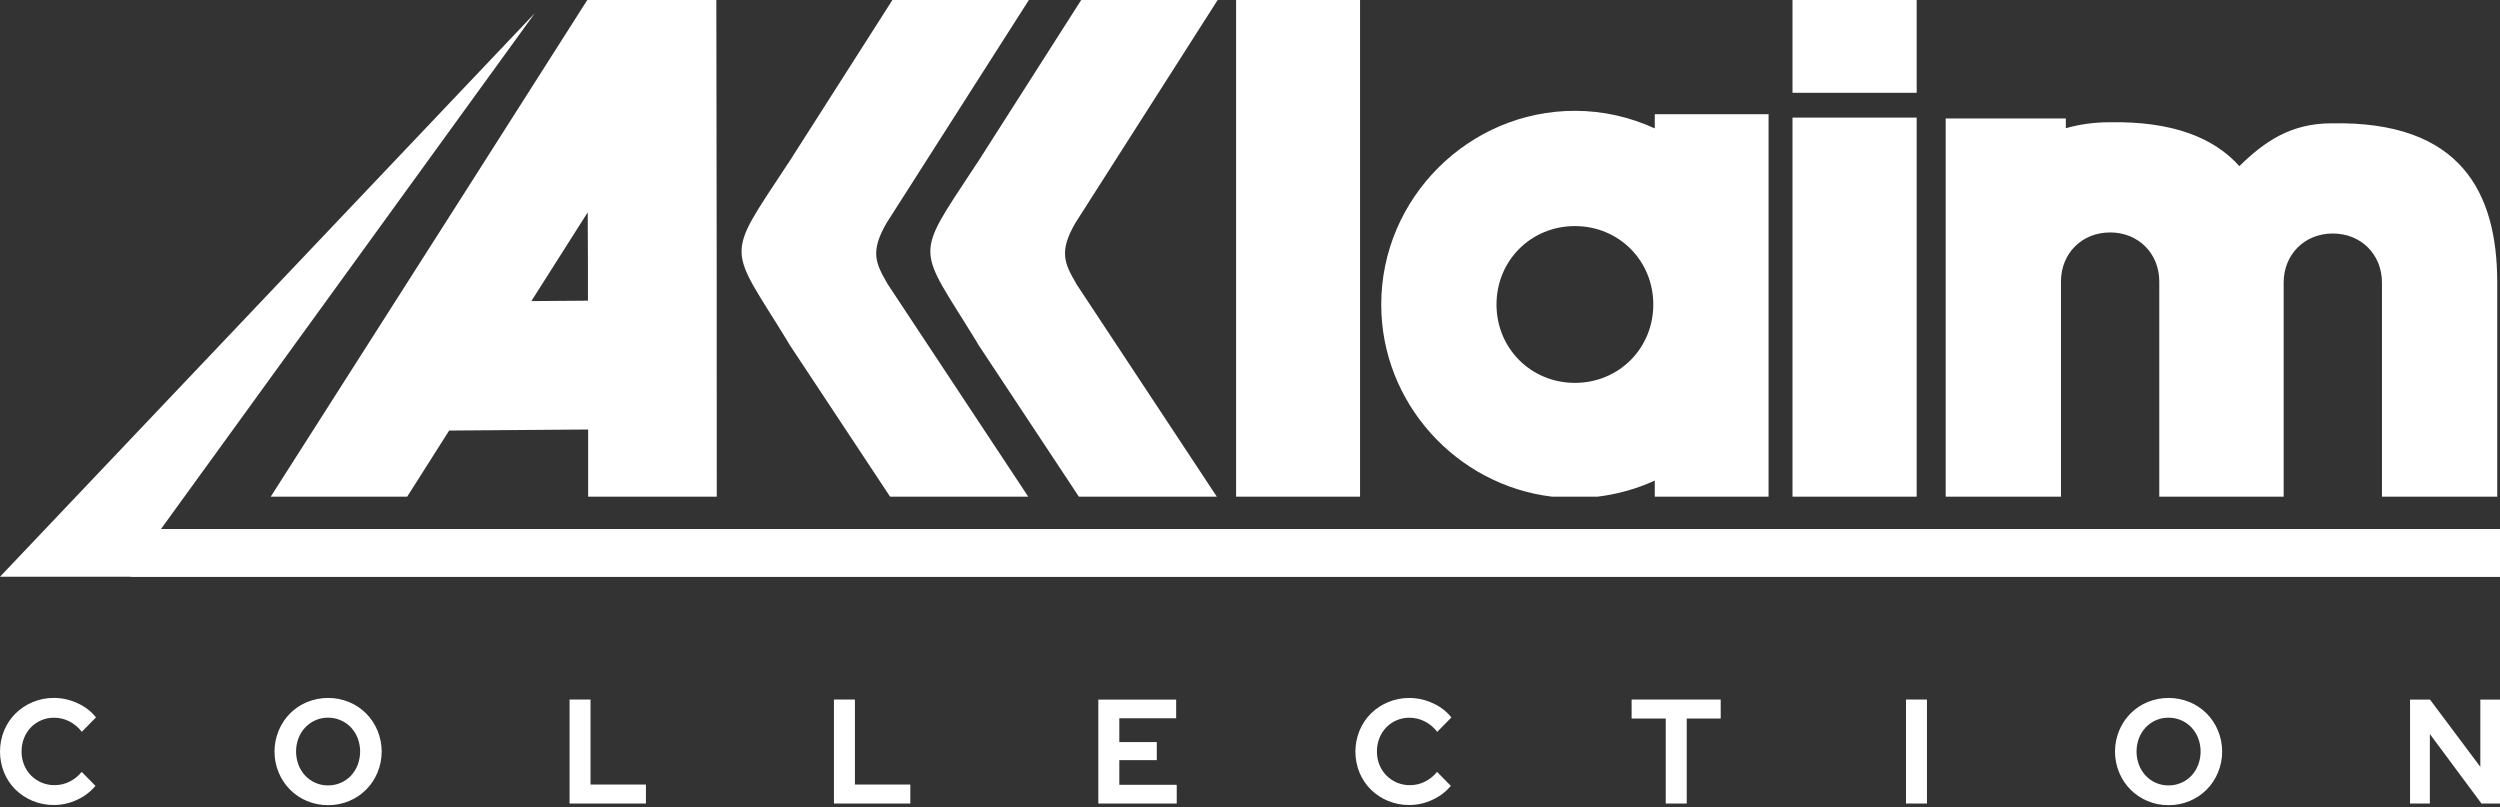 <svg width="480" height="155" viewBox="0 0 480 155" fill="none" xmlns="http://www.w3.org/2000/svg">
<rect x="0" y="0" width="480" height="155" fill="#333333" stroke="none"/>
<path fill-rule="evenodd" clip-rule="evenodd" d="M112.761 0C110.497 3.618 69.751 67.508 51.982 95.359H78.182C81.826 89.631 82.862 87.974 86.236 82.666L112.924 82.463C112.925 86.758 112.924 91.065 112.924 95.359H137.618C137.628 63.578 137.595 31.782 137.536 0.001L112.761 0ZM171.344 0L151.328 31.366L151.165 31.57L151.043 31.773C139.11 49.94 139.81 46.903 151.247 65.58L151.409 65.865L151.572 66.15L170.897 95.359H197.421L170.408 54.515C170.391 54.486 170.384 54.462 170.367 54.434C168.122 50.541 167.037 48.325 170.204 42.839L197.543 0.001L171.344 0ZM207.591 0L187.576 31.366L187.413 31.57L187.29 31.773C175.358 49.94 176.058 46.903 187.494 65.58L187.657 65.865L187.82 66.15L207.144 95.359H233.628L206.656 54.515C206.639 54.486 206.631 54.462 206.615 54.434C204.37 50.542 203.285 48.326 206.452 42.84L233.79 0.001H207.591V0ZM237.33 0V95.359H261.129V0.001L237.33 0ZM344.162 0V17.819H368.001V0H344.162ZM302.381 21.277C281.976 21.277 265.197 38.056 265.197 58.461C265.197 77.377 279.625 93.155 297.987 95.359H306.733C310.533 94.903 314.238 93.861 317.718 92.268V95.359H339.564V21.928H317.718V24.654C313.029 22.503 307.842 21.277 302.381 21.277ZM344.162 22.579V95.359H368.001V22.579H344.162ZM373.574 22.742V95.359H395.705V54.067C395.705 48.647 399.724 44.629 405.144 44.629C410.564 44.629 414.582 48.647 414.582 54.067V95.36H438.462V54.27C438.462 48.85 442.481 44.832 447.901 44.832C453.321 44.832 457.339 48.85 457.339 54.27V95.359H479.47V54.27C479.47 36.973 472.522 23.19 447.657 23.678C439.863 23.678 434.817 27.138 429.96 31.895C425.099 26.466 417.186 23.233 404.9 23.474C402.083 23.474 399.303 23.872 396.641 24.613V22.743L373.574 22.742ZM112.843 40.764C112.849 44.84 112.877 44.622 112.883 50.121C112.886 52.874 112.88 54.985 112.883 57.729L102.022 57.81C107.227 49.623 107.651 48.93 112.843 40.764ZM302.381 43.408C310.811 43.408 317.433 50.031 317.433 58.461C317.433 66.891 310.811 73.513 302.381 73.513C293.951 73.513 287.328 66.891 287.328 58.461C287.328 50.031 293.951 43.408 302.381 43.408Z" fill="white"/>
<path fill-rule="evenodd" clip-rule="evenodd" d="M102.697 2.516L0 110.736H479.999V101.588H30.895L102.697 2.516V2.516Z" fill="white"/>
<path fill-rule="evenodd" clip-rule="evenodd" d="M25.043 110.737H479.998V101.59H30.894L25.043 110.737Z" fill="white"/>
<path d="M10.357 154.563C11.887 154.56 13.399 154.22 14.786 153.565C16.151 152.953 17.361 152.037 18.327 150.885L15.689 148.203C15.042 148.994 14.238 149.637 13.329 150.091C12.438 150.529 11.459 150.754 10.469 150.747C9.633 150.756 8.804 150.597 8.03 150.279C7.255 149.961 6.55 149.49 5.956 148.894C5.384 148.31 4.932 147.617 4.626 146.854C4.299 146.045 4.134 145.177 4.141 144.302C4.132 143.419 4.293 142.542 4.613 141.721C4.912 140.957 5.356 140.259 5.919 139.668C6.483 139.081 7.158 138.615 7.904 138.299C8.681 137.964 9.517 137.794 10.361 137.8C11.379 137.796 12.384 138.033 13.296 138.492C14.238 138.972 15.063 139.659 15.712 140.503L18.433 137.736C17.477 136.558 16.259 135.625 14.879 135.013C13.462 134.349 11.919 134.003 10.357 134C8.962 133.991 7.579 134.262 6.288 134.799C5.066 135.302 3.949 136.038 2.999 136.968C2.061 137.898 1.316 139.008 0.805 140.233C0.276 141.518 0.002 142.896 1.43928e-05 144.288C-0.002 145.681 0.267 147.06 0.792 148.346C1.296 149.567 2.037 150.673 2.971 151.598C3.921 152.527 5.039 153.263 6.262 153.766C7.561 154.304 8.954 154.575 10.357 154.563ZM62.98 154.592C64.371 154.603 65.749 154.331 67.034 153.794C68.252 153.293 69.36 152.552 70.294 151.615C71.228 150.678 71.971 149.562 72.478 148.333C73.009 147.055 73.283 145.683 73.283 144.297C73.283 142.911 73.009 141.539 72.478 140.261C71.971 139.032 71.228 137.916 70.294 136.979C69.36 136.042 68.252 135.301 67.034 134.8C64.443 133.736 61.545 133.736 58.953 134.8C57.735 135.301 56.627 136.042 55.693 136.979C54.759 137.916 54.017 139.032 53.509 140.261C52.978 141.539 52.705 142.911 52.705 144.297C52.705 145.683 52.978 147.055 53.509 148.333C54.017 149.562 54.759 150.678 55.693 151.615C56.628 152.552 57.735 153.293 58.953 153.794C60.23 154.329 61.6 154.6 62.982 154.591L62.98 154.592ZM62.98 150.8C62.164 150.807 61.356 150.644 60.604 150.323C59.852 150.002 59.172 149.528 58.607 148.931C58.05 148.333 57.611 147.631 57.316 146.864C56.687 145.207 56.687 143.372 57.316 141.715C57.614 140.954 58.052 140.257 58.607 139.663C59.172 139.066 59.852 138.592 60.604 138.271C61.356 137.95 62.164 137.787 62.98 137.794C63.82 137.788 64.652 137.958 65.424 138.293C66.162 138.61 66.827 139.076 67.382 139.663C67.937 140.257 68.375 140.954 68.673 141.715C69.302 143.372 69.302 145.207 68.673 146.864C68.377 147.631 67.939 148.333 67.382 148.931C66.827 149.518 66.162 149.983 65.424 150.301C64.653 150.635 63.821 150.805 62.982 150.798L62.98 150.8ZM124.018 154.279V150.63H113.381V134.315H109.357V154.277L124.018 154.279ZM174.782 154.279V150.63H164.145V134.315H160.119V154.277L174.782 154.279ZM225.933 154.279V150.686H214.909V145.951H222.103V142.471H214.909V137.912H225.823V134.319H210.88V154.281L225.933 154.279ZM270.588 154.564C272.118 154.562 273.63 154.221 275.017 153.566C276.381 152.954 277.592 152.038 278.558 150.886L275.919 148.206C275.271 148.996 274.467 149.64 273.558 150.094C272.667 150.532 271.689 150.756 270.698 150.75C269.863 150.759 269.034 150.6 268.26 150.282C267.485 149.963 266.781 149.493 266.187 148.896C265.615 148.313 265.163 147.62 264.857 146.857C264.529 146.048 264.364 145.18 264.371 144.305C264.362 143.422 264.523 142.545 264.844 141.723C265.142 140.959 265.585 140.262 266.148 139.671C266.713 139.084 267.388 138.618 268.134 138.302C268.91 137.967 269.747 137.797 270.591 137.803C271.612 137.799 272.62 138.038 273.535 138.5C274.477 138.98 275.302 139.667 275.951 140.511L278.672 137.745C277.715 136.566 276.498 135.633 275.118 135.021C273.701 134.357 272.159 134.011 270.597 134.008C269.202 133.999 267.819 134.27 266.529 134.807C265.305 135.31 264.188 136.045 263.238 136.974C262.3 137.904 261.553 139.014 261.043 140.24C260.514 141.525 260.24 142.903 260.238 144.295C260.235 145.687 260.504 147.066 261.029 148.353C261.534 149.574 262.275 150.68 263.209 151.605C264.159 152.534 265.276 153.269 266.499 153.772C267.797 154.307 269.187 154.576 270.588 154.563V154.564ZM323.851 154.279V137.964H330.375V134.313H313.27V137.964H319.823V154.277L323.851 154.279ZM369.976 154.279V134.317H365.95V154.279H369.976ZM416.353 154.594C417.743 154.604 419.121 154.333 420.407 153.795C421.624 153.294 422.732 152.554 423.666 151.616C424.601 150.679 425.343 149.563 425.85 148.334C426.381 147.057 426.655 145.685 426.655 144.298C426.655 142.912 426.381 141.54 425.85 140.263C425.343 139.033 424.601 137.918 423.667 136.98C422.732 136.043 421.624 135.302 420.407 134.801C417.815 133.738 414.918 133.738 412.327 134.801C411.11 135.303 410.002 136.044 409.068 136.981C408.134 137.918 407.392 139.034 406.884 140.263C406.353 141.54 406.079 142.912 406.079 144.298C406.079 145.685 406.353 147.057 406.884 148.334C407.392 149.563 408.134 150.678 409.068 151.615C410.002 152.553 411.11 153.293 412.327 153.795C413.603 154.33 414.972 154.6 416.353 154.591V154.594ZM416.353 150.801C415.517 150.808 414.69 150.638 413.923 150.302C413.191 149.983 412.53 149.517 411.979 148.933C411.421 148.335 410.982 147.633 410.687 146.865C410.058 145.208 410.058 143.373 410.687 141.717C410.985 140.955 411.423 140.258 411.979 139.664C412.53 139.08 413.191 138.614 413.923 138.295C414.69 137.958 415.517 137.788 416.353 137.796C417.192 137.789 418.024 137.959 418.795 138.295C419.533 138.612 420.199 139.078 420.754 139.664C421.309 140.259 421.747 140.955 422.045 141.717C422.675 143.373 422.675 145.209 422.045 146.865C421.75 147.632 421.311 148.334 420.754 148.933C420.199 149.519 419.533 149.985 418.795 150.302C418.024 150.636 417.192 150.805 416.353 150.798V150.801ZM466.532 154.281V140.928L476.446 154.281H480V134.319H476.224V147.237L466.56 134.319H462.727V154.281H466.532Z" fill="white"/>
</svg>
